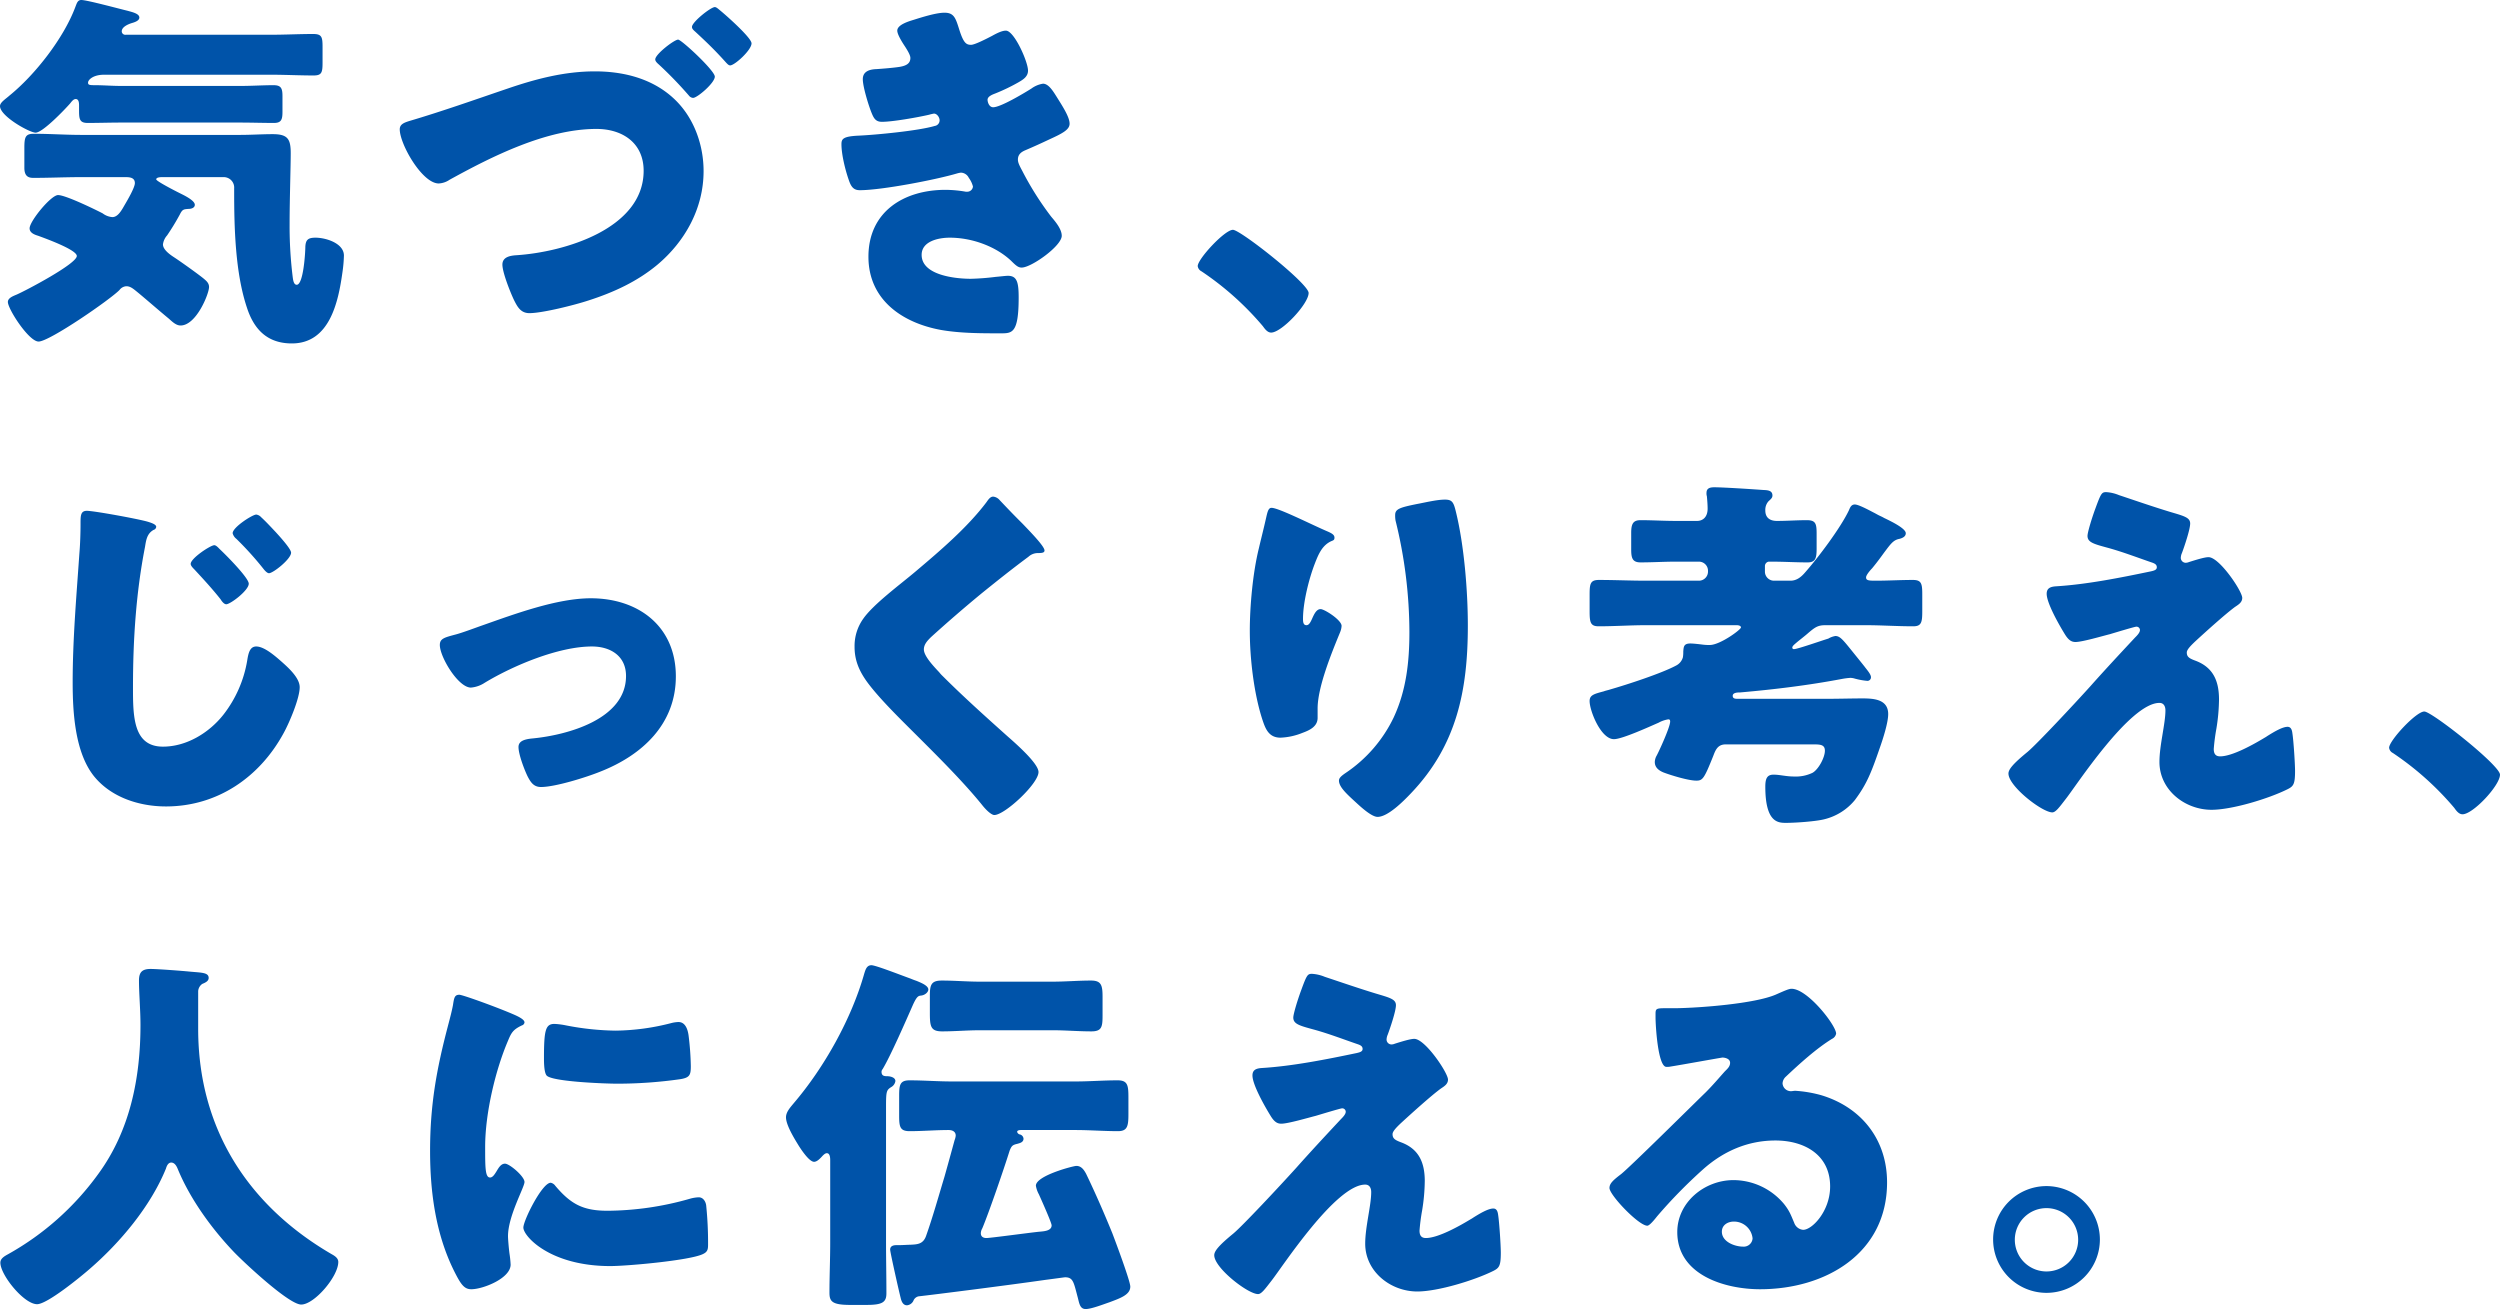 <svg xmlns="http://www.w3.org/2000/svg" width="969.91" height="507.88" viewBox="0 0 969.91 507.88">
  <defs>
    <style>
      .cls-1 {
        fill: #0053a9;
        fill-rule: evenodd;
      }
    </style>
  </defs>
  <path id="txt-main.svg" class="cls-1" d="M336.084,3143.48c5.524,0,10.9-.29,16.421-0.29,3.345,0,3.635,1.16,3.635,5.07v5.95c0,3.91-.29,5.07-3.486,5.07-5.523,0-11.046-.29-16.57-0.29H271.407c-4.36,0-6.249,2.03-6.249,3.05,0,0.87.435,1.01,2.615,1.01,3.344,0,6.684.29,10.173,0.29H324.31c4.362,0,8.576-.29,12.79-0.29,2.909,0,3.489,1.16,3.489,4.21v6.23c0,3.05-.58,4.21-3.343,4.21-4.36,0-8.574-.15-12.936-0.15H277.946c-4.36,0-8.573.15-12.936,0.15-3.34,0-3.34-1.74-3.34-5.37v-1.3c0-.87,0-2.61-1.309-2.61-0.874,0-1.6,1.01-2.18,1.74-2.035,2.32-10.611,11.31-13.371,11.31-2.327,0-13.809-6.38-13.809-10.3,0-1.45,2.179-2.75,3.633-4.06,10.027-8.12,21.074-22.32,25.581-34.36,0.581-1.45.871-2.75,2.325-2.75,2.18,0,14.97,3.48,18.024,4.2,1.454,0.44,4.5,1.02,4.5,2.61,0,1.31-2.035,1.89-3.05,2.18-1.309.43-3.779,1.45-3.779,3.19a1.37,1.37,0,0,0,1.6,1.3h56.249Zm-42.149,55.24c-0.436,0-2.325,0-2.325.87,0,0.72,7.993,4.79,9.156,5.36,1.451,0.73,5.814,2.76,5.814,4.5,0,1.16-1.31,1.59-2.324,1.59-2.039.15-2.473,0.15-3.49,2.18a94.032,94.032,0,0,1-4.942,8.12,6.383,6.383,0,0,0-1.6,3.48c0,2.17,3.053,4.2,4.652,5.22,2.615,1.74,8.719,6.09,11.046,7.97,1.016,0.87,2.18,1.74,2.18,3.34,0,2.6-4.943,14.93-11.046,14.93-1.745,0-3.2-1.45-4.507-2.61-5.085-4.21-10.173-8.7-13.081-11.02-1.451-1.16-2.325-1.6-3.489-1.6a3.6,3.6,0,0,0-2.615,1.45c-3.488,3.63-27.18,20.01-31.394,20.01-3.779,0-11.917-12.61-11.917-15.36,0-1.6,2.18-2.33,3.489-2.9,3.34-1.45,23.253-11.89,23.253-14.94,0-2.46-12.646-6.96-14.97-7.83-1.454-.43-3.343-1.16-3.343-2.9,0-2.75,8.285-12.9,11.046-12.9,2.908,0,14.244,5.51,17.3,7.1a7.091,7.091,0,0,0,3.779,1.45c2.179,0,3.634-2.75,4.795-4.78,1.018-1.74,3.923-6.67,3.923-8.41,0-2.17-2.034-2.32-3.633-2.32H262.54c-6.1,0-12.355.29-18.6,0.29-1.889,0-3.488-.58-3.488-3.91v-7.54c0-4.21.29-5.66,3.633-5.66,6.252,0,12.356.44,18.459,0.44h61.48c4.359,0,8.576-.29,12.79-0.29,5.814,0,6.978,1.88,6.978,7.39,0,5.08-.436,18.27-0.436,27.26a160.827,160.827,0,0,0,1.161,20.44c0.145,1.02.29,3.34,1.6,3.34,2.615,0,3.344-12.62,3.344-14.79,0.145-2.61,1.015-3.48,3.924-3.48,4.069,0,11.046,2.17,11.046,6.96a54.057,54.057,0,0,1-.581,6.52c-1.6,11.46-4.942,27.55-19.622,27.55-9.447,0-14.68-5.37-17.44-13.92-4.508-13.48-4.942-30.88-4.942-45.09v-1.16a4.042,4.042,0,0,0-4.07-4.35H293.935ZM493.5,3169.29c6.976,7.1,10.465,17.25,10.465,27.11,0,14.35-7.122,27.26-18.023,36.39-7.7,6.38-16.714,10.59-26.6,13.77-5.233,1.74-17.878,4.93-22.963,4.93-3.344,0-4.652-2.46-5.958-5.07-1.454-3.04-4.507-10.73-4.507-13.77s3.2-3.48,5.377-3.63c18.314-1.16,49.418-10.15,49.418-32.76,0-10.88-8.286-16.24-18.314-16.24-19.332,0-40.4,10.58-56.975,19.72a8.186,8.186,0,0,1-4.214,1.44c-6.4,0-15.117-15.22-15.117-21.02,0-2.03,1.89-2.61,3.634-3.19,12.792-3.77,25.434-8.26,38.225-12.61,11.046-3.77,22.092-6.67,33.864-6.67C473.442,3157.69,485.068,3160.73,493.5,3169.29Zm14.824-9.57c0,2.46-6.828,8.26-8.428,8.26a2.194,2.194,0,0,1-1.6-.87,152.486,152.486,0,0,0-11.627-12.03c-1.019-.87-1.454-1.45-1.454-2.03,0-2.03,7.413-7.68,8.867-7.68C495.386,3145.37,508.321,3157.4,508.321,3159.72Zm1.89-25.81c2.182,1.74,12.355,10.73,12.355,12.91,0,2.61-6.539,8.55-8.283,8.55-0.583,0-1.019-.43-2.183-1.74-4.069-4.5-6.974-7.25-11.336-11.31-1.016-.87-1.306-1.3-1.306-1.88,0-1.89,7.268-7.69,8.863-7.69C508.76,3132.75,509.2,3133.04,510.211,3133.91Zm93.028,7.83c1.6,4.93,2.615,5.65,4.5,5.65,1.309,0,5.378-2.02,8.138-3.47,2.328-1.31,4.073-2.03,5.379-2.03,3.2,0,8.575,12.03,8.575,15.51,0,2.32-1.889,3.48-3.633,4.49a72.693,72.693,0,0,1-9.012,4.35c-1.163.44-3.053,1.16-3.053,2.47,0,0.87.584,2.9,2.183,2.9,2.9,0,12.061-5.51,14.825-7.25a10.264,10.264,0,0,1,4.5-1.89c2.18,0,3.924,2.9,5.378,5.22,2.47,3.92,4.943,7.83,4.943,10.3,0,2.32-2.763,3.77-7.851,6.09-3.05,1.45-6.249,2.9-9.3,4.2-1.744.73-2.9,1.74-2.9,3.63,0,1.16.581,2.32,1.744,4.49a117.533,117.533,0,0,0,11.192,17.69c1.6,1.88,4.069,4.78,4.069,7.39,0,3.92-11.772,12.33-15.551,12.33-1.309,0-2.183-.73-4.072-2.61-5.668-5.37-14.825-8.99-23.834-8.99-4.217,0-10.9,1.3-10.9,6.67,0,7.97,13.226,9.28,19.04,9.28a92.722,92.722,0,0,0,9.591-.73c1.6-.14,4.07-0.43,4.8-0.43,3.489,0,4.214,2.32,4.214,8.41,0,13.77-2.47,13.91-6.832,13.91-7.7,0-15.7,0-23.252-1.3-15.116-2.75-28.2-11.74-28.2-28.42,0-17.54,13.806-25.95,29.941-25.95a47.346,47.346,0,0,1,7.847.73h0.581a2.2,2.2,0,0,0,2.179-2.03,9.9,9.9,0,0,0-1.6-3.34,3.533,3.533,0,0,0-3.053-2.03,8.864,8.864,0,0,0-1.454.29c-8.284,2.47-29.36,6.52-37.789,6.52-2.618,0-3.488-1.59-4.362-4.2-1.306-3.77-2.76-9.71-2.76-13.63,0-2.03.581-3.04,6.54-3.33,6.686-.29,23.4-1.89,29.649-3.77a2.184,2.184,0,0,0,1.889-2.18c0-1.16-1.015-2.61-2.179-2.61a15.533,15.533,0,0,0-1.89.44c-4.359,1.01-14.1,2.75-18.313,2.75-2.47,0-3.195-1.45-4.069-3.62-1.161-2.9-3.343-10.01-3.343-12.91,0-2.17,1.309-3.77,5.232-3.91,2.18-.15,6.107-0.44,9.013-0.87,2.614-.44,4.213-1.31,4.213-3.48,0-1.16-1.306-3.19-2.035-4.35-0.871-1.3-3.049-4.64-3.049-6.23,0-2.32,4.5-3.63,6.393-4.21,3.2-1.01,8.721-2.75,11.917-2.75C601.2,3134.93,601.785,3137.1,603.239,3141.74ZM738.7,3243.66c0,4.21-10.466,15.37-14.535,15.37-1.454,0-2.473-1.45-3.2-2.46a114.854,114.854,0,0,0-23.837-21.31,2.631,2.631,0,0,1-1.454-2.03c0-2.76,10.466-14.07,13.664-14.07C712.248,3219.16,738.7,3240.04,738.7,3243.66Zm-450.436,88.73c1.89,0.57,3.344,1.16,3.344,2.02a1.377,1.377,0,0,1-1.019,1.17c-2.615,1.45-2.906,4.05-3.344,6.67-3.485,17.83-4.649,36.1-4.649,54.22,0,11.31,0,23.2,11.627,23.2,9.156,0,17.878-5.37,23.4-12.33a46.658,46.658,0,0,0,9.3-21.17c0.435-2.75,1.016-5.36,3.488-5.36,3.2,0,7.559,3.91,9.883,5.94,2.615,2.33,6.977,6.24,6.977,9.86,0,4.35-4.072,13.92-6.252,17.84-9.3,17.11-25.726,28.42-45.635,28.42-10.321,0-21.367-3.49-28.051-11.89-7.268-9.28-8.141-24.65-8.141-36.25,0-16.67,1.454-33.35,2.618-50.16,0.29-3.34.435-7.98,0.435-11.31,0-3.19,0-5.08,2.47-5.08C267.338,3328.18,284.2,3331.23,288.266,3332.39Zm27.906,10.58c2.034,1.88,11.337,11.16,11.337,13.48,0,2.61-7.123,7.98-8.722,7.98-0.871,0-1.745-1.16-2.179-1.89-3.2-4.06-6.685-7.83-10.174-11.6-0.582-.58-1.453-1.45-1.453-2.17,0-2.18,7.7-7.25,9.156-7.25C314.863,3341.52,315.737,3342.54,316.172,3342.97Zm16.134-12.32c1.744,1.59,3.634,3.62,5.669,5.79,3.194,3.48,5.958,6.82,5.958,7.98,0,2.46-6.977,7.97-8.577,7.97-0.436,0-1.161-.43-2.18-1.74a124.422,124.422,0,0,0-10.465-11.59,4.031,4.031,0,0,1-1.451-2.18c0-2.32,7.7-7.25,9.156-7.25A3.089,3.089,0,0,1,332.306,3330.65Zm160.9,61.76c0,18.56-13.081,30.59-29.36,36.97-5.375,2.18-17.439,5.95-22.962,5.95-2.76,0-3.924-1.74-5.089-3.92-1.306-2.61-3.633-8.7-3.633-11.6,0-2.32,2.327-3.04,5.523-3.33,13.374-1.31,36.192-7.4,36.192-24.22,0-7.83-6.1-11.45-13.226-11.45-12.935,0-30.524,7.39-41.57,14.06a11.458,11.458,0,0,1-5.375,1.89c-4.943,0-12.065-11.89-12.065-16.53,0-2.46,1.745-2.9,6.1-4.06,2.763-.72,7.7-2.61,10.61-3.62,12.356-4.35,28.78-10.44,41.861-10.44C478.671,3362.11,493.206,3372.98,493.206,3392.41Zm125.584-68.43c2.47,2.61,4.942,5.21,7.412,7.68l1.6,1.6c2.9,3.04,8.429,8.69,8.429,10.29,0,0.87-.871,1.02-2.615,1.02a5.4,5.4,0,0,0-3.634,1.45c-6.249,4.63-12.065,9.27-18.169,14.2q-10.024,8.265-19.619,16.96c-1.309,1.31-2.763,2.76-2.763,4.79,0,2.46,3.488,6.23,5.959,8.85a12.693,12.693,0,0,0,1.309,1.44c8.137,8.12,16.714,15.81,25.29,23.49,4.649,4.06,11.917,10.73,11.917,13.78,0,4.49-13.081,16.67-17.149,16.67-0.875,0-2.619-1.3-4.508-3.62-7.7-9.58-18.456-20.16-28.486-30.16-5.233-5.22-11.917-11.89-16.134-17.55-3.2-4.34-5.085-8.55-5.085-13.91a18.185,18.185,0,0,1,3.343-10.88c3.924-5.65,14.387-13.34,20.2-18.26,9.447-7.98,20.2-17.12,27.615-26.97,0.729-1.02,1.455-2.18,2.619-2.18A3.769,3.769,0,0,1,618.79,3323.98Zm127.179,12.17c2.035,0.88,2.76,1.45,2.76,2.47,0,0.87-.435,1.01-1.164,1.3-3.634,1.6-5.084,5.22-6.393,8.56-2.325,5.94-4.653,15.22-4.653,21.6,0,0.87,0,2.47,1.309,2.47,0.874,0,1.455-.73,2.325-2.76,0.728-1.59,1.6-3.48,3.2-3.48,1.453,0,8.138,4.21,8.138,6.53a7.6,7.6,0,0,1-.581,2.46c-3.344,8.12-8.722,21.31-8.722,29.58v3.62c0,3.34-3.049,4.79-5.813,5.8a25.2,25.2,0,0,1-8.574,1.89c-4.507,0-5.813-3.34-6.977-6.82-3.343-10.15-4.942-23.92-4.942-34.65,0-9.57,1.164-22.47,3.488-31.89,0.874-3.77,1.89-7.69,2.764-11.6,0.58-2.47.87-4.21,2.18-4.21C727.073,3327.02,740.153,3333.69,745.969,3336.15Zm34.59-10.58c3.2-.58,7.848-1.74,11.047-1.74,2.763,0,3.343,1.02,4.213,4.64,3.2,12.91,4.653,30.74,4.653,44.22,0,24.94-4.214,46.4-22.093,65.1-2.762,2.9-8.866,9.13-12.935,9.13-2.325,0-6.543-3.91-8.283-5.51-3.634-3.33-6.687-6.08-6.687-8.55,0-.87.58-1.6,2.469-2.9a53.942,53.942,0,0,0,18.75-21.6c4.942-10.59,6.106-21.75,6.106-33.2a181.327,181.327,0,0,0-5.378-43.21,10.851,10.851,0,0,1-.146-2.17C772.275,3327.46,774.166,3326.88,780.559,3325.57Zm125.584,73.07c-0.875,0-2.908,0-2.908,1.31,0,0.87.583,1.16,1.744,1.16h35.172c4.5,0,9.012-.15,13.516-0.15s9.886,0.44,9.886,6.09c0,3.19-1.89,9.28-3.343,13.34-3.2,9.28-4.943,13.78-9.592,20.01a22.066,22.066,0,0,1-11.63,7.39c-3.2.87-11.192,1.45-15.115,1.45-3.05,0-7.993-.14-7.993-14.06,0-3.19.726-4.64,3.2-4.64s4.794,0.72,7.992.72a14.957,14.957,0,0,0,7.122-1.44c2.325-1.31,4.8-5.95,4.8-8.56,0-2.17-1.451-2.46-4.07-2.46H900.475c-3.054,0-3.925,2.17-4.8,4.49-3.489,8.7-4.07,9.57-6.539,9.57-3.053,0-9.741-2.03-12.791-3.19-1.744-.73-3.343-1.88-3.343-4.06a5.326,5.326,0,0,1,.725-2.46c1.164-2.18,5.233-11.17,5.233-13.2,0-.58-0.145-0.87-0.725-0.87a11.574,11.574,0,0,0-3.779,1.31c-3.343,1.45-14.1,6.38-17.3,6.38-5.085,0-9.447-11.02-9.447-14.79,0-2.32,1.744-2.76,5.524-3.77,0.728-.29,1.6-0.44,2.472-0.73,6.539-1.88,19.91-6.23,25.578-9.28a5.109,5.109,0,0,0,2.618-3.18,11.8,11.8,0,0,0,.145-2.18c0.145-1.88.145-3.19,2.76-3.19,1.164,0,3.634.29,4.8,0.44a18.24,18.24,0,0,0,2.76.14c3.928,0,12.066-5.94,12.066-6.81,0-.73-1.165-0.87-1.6-0.87H869.66c-6.1,0-12.207.43-18.458,0.43-3.2,0-3.489-1.59-3.489-5.94v-6.38c0-4.21.293-5.66,3.633-5.66,6.107,0,12.211.29,18.314,0.29h20.494a3.527,3.527,0,0,0,3.488-3.47v-0.44a3.529,3.529,0,0,0-3.488-3.48h-9.012c-4.5,0-9.157.29-13.662,0.29-3.2,0-3.633-1.74-3.633-5.08v-6.37c0-3.48.725-4.93,3.633-4.93,4.5,0,9.158.29,13.662,0.29h8.286c2.035,0,4.069-1.31,4.069-4.79,0-1.3-.145-3.33-0.29-4.78a3.615,3.615,0,0,1-.145-1.31c0-1.88,1.454-2.17,3.05-2.17,3.489,0,14.39.72,18.458,1.01,1.454,0.15,4.07-.14,4.07,2.18,0,1.01-.725,1.45-1.6,2.32a5.035,5.035,0,0,0-1.163,3.48c0,2.9,1.889,4.06,4.5,4.06,3.927,0,7.706-.29,11.629-0.29,3.489,0,3.78,1.45,3.78,5.36v5.51c0,3.62-.291,5.51-3.489,5.51-4.653,0-9.157-.29-13.809-0.29h-1.306a1.738,1.738,0,0,0-1.454,1.74v2.18a3.527,3.527,0,0,0,3.489,3.47h6.393c2.473,0,4.217-1.45,5.813-3.33,5.088-5.8,13.519-16.96,16.86-23.92,0.439-1.02.873-2.32,2.328-2.32,1.3,0,4.649,1.74,7.122,3.04,0.87,0.43,1.6.87,2.179,1.16s1.306,0.58,2.035,1.02c3.633,1.73,8.428,4.2,8.428,5.94,0,1.3-1.306,1.89-2.47,2.18-2.325.43-3.344,1.88-5.958,5.36-1.164,1.6-2.618,3.63-4.653,6.09-0.725.72-2.324,2.61-2.324,3.48,0,1.16.87,1.3,3.633,1.3,4.8,0,9.593-.29,14.535-0.29,3.344,0,3.634,1.45,3.634,5.66v6.38c0,4.35-.29,5.94-3.489,5.94-6.249,0-12.355-.43-18.6-0.43H939.281c-3.053,0-4.072.72-7.268,3.48-1.018.87-2.327,1.88-3.923,3.18-0.439.44-1.745,1.31-1.745,2.04a0.587,0.587,0,0,0,.726.58c1.309,0,11.191-3.48,13.226-4.06a8,8,0,0,1,2.763-1.02c1.889,0,3.05,1.6,7.267,6.82,1.162,1.45,2.47,3.04,4.069,5.07,0.726,1.01,2.47,2.9,2.47,4.06a1.371,1.371,0,0,1-1.454,1.45,27.732,27.732,0,0,1-4.794-.87,6.108,6.108,0,0,0-1.745-.29,27.272,27.272,0,0,0-3.343.43C932.449,3395.89,919.368,3397.48,906.143,3398.64Zm181.687-52.48c4.21,0,13.08,13.19,13.08,15.8,0,1.74-1.46,2.61-2.77,3.48-3.77,2.76-11.62,9.86-15.25,13.2-2.18,2.03-3.49,3.48-3.49,4.49,0,1.74,1.01,2.32,3.34,3.19,6.98,2.61,9.16,7.98,9.16,15.08a74.521,74.521,0,0,1-1.02,11.31,77.15,77.15,0,0,0-1.02,7.83c0,1.74.58,2.9,2.47,2.9,4.8,0,13.23-4.79,17.3-7.25,0.29-.15.73-0.44,1.16-0.73,2.33-1.45,5.67-3.48,7.7-3.48,1.46,0,1.75,1.45,1.89,2.61,0.44,2.76,1.02,11.75,1.02,14.5,0,5.08-.58,5.95-2.91,7.1-7.26,3.63-21.51,7.98-29.5,7.98-10.32,0-20.2-7.69-20.2-18.56,0-6.52,2.32-14.79,2.32-20.01,0-1.45-.58-2.9-2.32-2.9-11.49,0-32.41,32.34-36.34,37.26-2.47,3.2-3.92,5.22-5.23,5.22-3.92,0-17.01-10.14-17.01-15.07,0-1.6,1.75-3.77,7.42-8.41,3.63-3.05,17.87-18.27,24.41-25.52,5.67-6.38,11.48-12.61,17.3-18.85,0.73-.72,1.89-1.88,1.89-2.9a1.338,1.338,0,0,0-1.45-1.3c-0.59,0-8.72,2.46-10.18,2.9-2.9.72-10.76,3.04-13.37,3.04-1.45,0-2.62-.58-4.07-2.9-2.33-3.77-7.12-12.18-7.12-15.8,0-2.18,1.45-2.76,3.63-2.9,11.92-.73,25-3.34,36.78-5.8,1.3-.29,2.32-0.58,2.32-1.59s-0.73-1.46-2.04-1.89c-5.52-1.89-10.75-3.91-16.42-5.51-5.81-1.59-8.43-2.17-8.43-4.78,0-1.31,1.6-6.67,3.05-10.59,2.18-5.94,2.47-6.38,4.22-6.38a15.3,15.3,0,0,1,4.94,1.16c6.54,2.18,13.23,4.5,19.91,6.53,5.38,1.59,7.71,2.17,7.71,4.49s-2.33,9.14-3.2,11.46a4.978,4.978,0,0,0-.44,1.88,1.928,1.928,0,0,0,1.89,1.89,3.565,3.565,0,0,0,1.31-.29C1082.59,3347.32,1086.23,3346.16,1087.83,3346.16Zm113.08,84.38c0,4.2-10.46,15.37-14.53,15.37-1.46,0-2.48-1.45-3.2-2.47a115.027,115.027,0,0,0-23.84-21.31,2.622,2.622,0,0,1-1.45-2.03c0-2.75,10.46-14.06,13.66-14.06C1174.46,3406.04,1200.91,3426.92,1200.91,3430.54Zm-893.024,83.94v14.64c0,39,19.623,68.73,51.742,87.43,1.309,0.72,2.618,1.59,2.618,3.04,0,5.66-9.3,16.53-14.39,16.53-4.8,0-22.237-16.38-26.015-20.3-8.722-9.13-17.151-20.73-21.948-32.47-0.436-1.02-1.161-2.32-2.47-2.32-1.164,0-1.744,1.3-2.034,2.32-5.958,14.64-17.734,28.7-29.651,39-3.488,3.04-16.423,13.63-20.348,13.63-5.087,0-14.244-11.31-14.244-16.1,0-1.59,1.454-2.46,3.053-3.33a108.185,108.185,0,0,0,34.883-31.03c12.352-16.82,16.421-37.26,16.421-57.85,0-5.8-.58-12.32-0.58-17.25,0-3.19,1.164-4.5,4.508-4.5,2.614,0,12.206.73,15.114,1.02,4.5,0.44,7.413.29,7.413,2.46,0,1.31-1.454,1.89-2.473,2.32A3.724,3.724,0,0,0,307.886,3514.48Zm96.953,13.34c0.726-2.76,1.455-5.51,1.89-7.83,0.436-2.76.581-4.06,2.47-4.06,1.309,0,15.26,5.07,21.512,7.83,2.9,1.3,3.778,2.17,3.778,2.9a1.377,1.377,0,0,1-1.018,1.16c-3.344,1.59-4.069,2.75-5.378,5.94-4.794,11.16-8.867,27.98-8.867,41.18,0,7.97,0,11.89,1.893,11.89,1.015,0,1.74-1.16,2.469-2.33,0.871-1.44,1.745-3.04,3.344-3.04,1.744,0,7.557,4.93,7.557,7.11,0,2.03-6.4,13.19-6.4,21.02,0,1.01.29,4.64,0.583,6.81a41.146,41.146,0,0,1,.436,4.21c0,5.36-10.757,9.57-15.261,9.57-2.763,0-4.072-1.89-6.686-7.11-7.123-14.35-9.3-30.59-9.3-46.54C397.861,3558.7,400.332,3544.92,404.839,3527.82Zm41.568,62.19c6.1,7.25,10.9,9.72,20.347,9.72a118.141,118.141,0,0,0,31.83-4.64,14.628,14.628,0,0,1,3.489-.58c1.889,0,2.762,1.89,2.908,3.19a142.991,142.991,0,0,1,.726,15.08c0,1.88-.146,2.9-2.035,3.77-5.088,2.46-29.36,4.64-35.9,4.64-23.4,0-33.723-11.6-33.723-14.94,0-2.75,7.268-17.39,10.611-17.39A2.9,2.9,0,0,1,446.407,3590.01Zm-0.291-62.77a29.473,29.473,0,0,1,4.5.58,106.4,106.4,0,0,0,19.188,2.03,89.364,89.364,0,0,0,21.509-2.9,12.861,12.861,0,0,1,2.908-.44c2.76,0,3.634,3.05,3.924,5.22a109.283,109.283,0,0,1,.87,11.89c0,3.48-.435,4.5-4.214,5.08a172.826,172.826,0,0,1-24.417,1.73c-4.359,0-24.417-.72-27.18-3.04-1.16-1.01-1.16-5.37-1.16-6.96C442.048,3529.7,442.628,3527.24,446.116,3527.24ZM574.75,3612.2c0,6.52.145,13.05,0.145,19.57,0,3.48-1.6,4.49-7.7,4.49H560.8c-7.123,0-8-1.45-8-4.78,0-6.52.293-12.9,0.293-19.28v-31.9c0-.87,0-2.9-1.309-2.9-0.873,0-1.744,1.16-2.324,1.74s-1.6,1.6-2.618,1.6c-1.89,0-4.94-4.64-5.959-6.24-1.6-2.61-4.943-7.97-4.943-11.02,0-2.03,1.6-3.77,2.909-5.36,11.916-13.92,22.527-32.91,27.47-50.46,0.435-1.3.871-3.19,2.76-3.19,1.6,0,10.465,3.48,15.26,5.22,1.019,0.44,1.889.73,2.328,0.88,1.306,0.57,4.5,1.73,4.5,3.33,0,0.87-1.016,2.03-2.615,2.32-1.163.14-1.744,0-3.488,3.91-2.618,5.95-8.577,19.58-11.627,24.65a1.544,1.544,0,0,0-.438,1.01c0,1.6,1.018,1.74,2.183,1.74s3.2,0.44,3.2,1.89a3.243,3.243,0,0,1-1.6,2.32c-1.889,1.16-2.034,1.74-2.034,7.68v52.78Zm37.353-5.66a4.139,4.139,0,0,0-.58,1.89c0,1.3.873,1.88,2.178,1.88,1.6,0,17.444-2.17,20.64-2.46,1.6-.15,4.652-0.29,4.652-2.46,0-1.02-4.214-10.44-4.943-12.04a10.13,10.13,0,0,1-1.16-3.34c0-3.91,14.531-7.68,15.694-7.68,1.891,0,2.909,1.45,3.78,3.05,3.633,7.54,6.977,15.22,10.172,23.05,1.164,3.04,6.977,18.56,6.977,20.73,0,3.19-3.923,4.5-8.137,6.09-2.18.73-6.978,2.61-9.157,2.61s-2.47-2.03-3.053-4.35c-1.6-5.94-1.745-7.97-4.94-7.97-0.293,0-3.2.43-7.706,1.01-14.1,2.03-43.747,5.8-49.124,6.38a2.752,2.752,0,0,0-2.035,1.74,3.107,3.107,0,0,1-2.47,1.74c-1.6,0-2.182-1.6-2.473-2.9-0.58-2.17-4.069-17.69-4.069-18.7,0-1.45,1.309-1.74,2.47-1.74h1.019c1.309,0,3.344-.15,4.213-0.15,2.764-.14,5.089-0.14,6.253-3.48,2.614-7.39,4.794-15.22,7.119-22.91,1.308-4.63,2.618-9.42,3.927-14.2a6.162,6.162,0,0,0,.435-1.74c0-1.6-1.309-2.18-2.763-2.18-5.084,0-10.027.44-15.115,0.44-3.779,0-4.069-1.74-4.069-6.09v-7.54c0-4.35.29-6.09,4.069-6.09,5.523,0,10.9.44,16.424,0.44h47.964c5.378,0,10.756-.44,16.279-0.44,3.924,0,4.214,1.88,4.214,6.67v6.52c0,4.64-.435,6.53-4.07,6.53-5.522,0-11.045-.44-16.423-0.44H627.218c-0.436,0-1.6,0-1.6.73a1.392,1.392,0,0,0,1.16,1.01,1.847,1.847,0,0,1,1.31,1.6c0,1.45-1.455,1.74-2.47,2.03-1.89.43-2.183,0.87-2.908,2.61C620.534,3583.35,614.721,3600.31,612.1,3606.54Zm27.325-95.69c4.943,0,9.882-.43,14.825-0.43,4.069,0,4.5,1.88,4.5,6.38v7.1c0,4.5-.29,6.24-4.359,6.24-5.088,0-10.027-.44-14.97-0.44H611.087c-4.8,0-9.737.44-14.535,0.44-4.5,0-4.8-1.89-4.8-7.25v-6.67c0-4.21.583-5.8,4.652-5.8,4.943,0,9.883.43,14.68,0.43h28.341Zm140.261,22.19c4.213,0,13.08,13.19,13.08,15.8,0,1.74-1.454,2.61-2.763,3.48-3.779,2.75-11.627,9.86-15.26,13.19-2.18,2.03-3.489,3.48-3.489,4.5,0,1.74,1.018,2.32,3.344,3.19,6.977,2.61,9.156,7.97,9.156,15.08a74.12,74.12,0,0,1-1.018,11.3,77.2,77.2,0,0,0-1.016,7.83c0,1.74.58,2.9,2.47,2.9,4.8,0,13.226-4.78,17.294-7.25a11.566,11.566,0,0,0,1.164-.72c2.325-1.45,5.669-3.48,7.7-3.48,1.454,0,1.744,1.45,1.89,2.61,0.434,2.75,1.018,11.74,1.018,14.5,0,5.07-.584,5.94-2.908,7.1-7.267,3.63-21.509,7.98-29.5,7.98-10.318,0-20.2-7.69-20.2-18.56,0-6.53,2.328-14.79,2.328-20.01,0-1.45-.584-2.9-2.328-2.9-11.481,0-32.41,32.33-36.333,37.26-2.471,3.19-3.924,5.22-5.234,5.22-3.924,0-17-10.15-17-15.08,0-1.59,1.744-3.77,7.413-8.41,3.633-3.04,17.878-18.27,24.417-25.51,5.667-6.38,11.48-12.62,17.294-18.85,0.729-.73,1.889-1.89,1.889-2.9a1.34,1.34,0,0,0-1.451-1.31c-0.583,0-8.721,2.47-10.175,2.9-2.9.73-10.756,3.05-13.371,3.05-1.454,0-2.618-.58-4.069-2.9-2.328-3.77-7.122-12.18-7.122-15.81,0-2.17,1.454-2.75,3.633-2.89,11.917-.73,25-3.34,36.773-5.8,1.306-.3,2.324-0.59,2.324-1.6s-0.729-1.45-2.034-1.88c-5.523-1.89-10.756-3.92-16.424-5.51-5.814-1.6-8.432-2.18-8.432-4.79,0-1.3,1.6-6.67,3.054-10.58,2.179-5.95,2.469-6.38,4.213-6.38a15.318,15.318,0,0,1,4.944,1.16c6.539,2.17,13.225,4.49,19.912,6.52,5.379,1.6,7.7,2.18,7.7,4.5s-2.324,9.13-3.2,11.45a4.989,4.989,0,0,0-.435,1.89,1.919,1.919,0,0,0,1.888,1.88,3.409,3.409,0,0,0,1.31-.29C774.455,3534.2,778.089,3533.04,779.689,3533.04Zm163.661-2.03a2.818,2.818,0,0,1-1.6,2.03c-6.1,3.77-12.646,9.71-17.878,14.64a3.791,3.791,0,0,0-1.307,2.61,3.233,3.233,0,0,0,3.341,3.05c0.438,0,1.019-.15,1.6-0.15a48.293,48.293,0,0,1,10.176,1.74c15.7,4.78,25.432,17.4,25.432,33.78,0,27.69-23.978,41.47-49.269,41.47-13.661,0-32.12-5.51-32.12-22.19,0-11.59,10.608-20.15,21.8-20.15a25.654,25.654,0,0,1,19.622,9.28c2.18,2.76,2.615,4.2,3.924,7.25a4.058,4.058,0,0,0,3.489,2.76c3.489,0,10.465-7.25,10.465-16.83,0-12.32-10.03-17.83-21.221-17.83-10.611,0-20.058,4.06-28.051,11.17a192.433,192.433,0,0,0-17.878,18.27c-2.035,2.6-3.2,3.62-3.779,3.62-3.341,0-14.677-11.89-14.677-14.64,0-1.74,1.451-3.05,4.5-5.37,3.634-2.9,27.76-26.82,32.849-31.75,2.76-2.76,4.939-5.36,7.412-8.12,1.016-1.01,2.035-1.89,2.035-3.33,0-1.74-2.329-2.03-2.909-2.03-0.435,0-16.278,2.89-20.058,3.47a6.846,6.846,0,0,1-1.744.15c-3.34,0-4.214-16.38-4.214-19.14v-1.45c0-2.17.435-2.17,4.653-2.17h3.34c9.45-.15,30.233-1.74,38.517-5.22,3.633-1.6,5.233-2.32,6.248-2.32C932.3,3513.61,943.35,3527.82,943.35,3531.01Zm-39.68,72.92c-2.325,0-4.649,1.31-4.649,3.92,0,3.91,4.942,5.8,8.282,5.8a3.427,3.427,0,0,0,3.634-3.19A7.233,7.233,0,0,0,903.67,3603.93Zm142.01,6.97a20.71,20.71,0,1,1-20.79-20.74A20.754,20.754,0,0,1,1045.68,3610.9Zm-33,0a12.285,12.285,0,1,0,12.21-12.19A12.271,12.271,0,0,0,1012.68,3610.9Z" transform="translate(-231 -3130)"/>
</svg>
